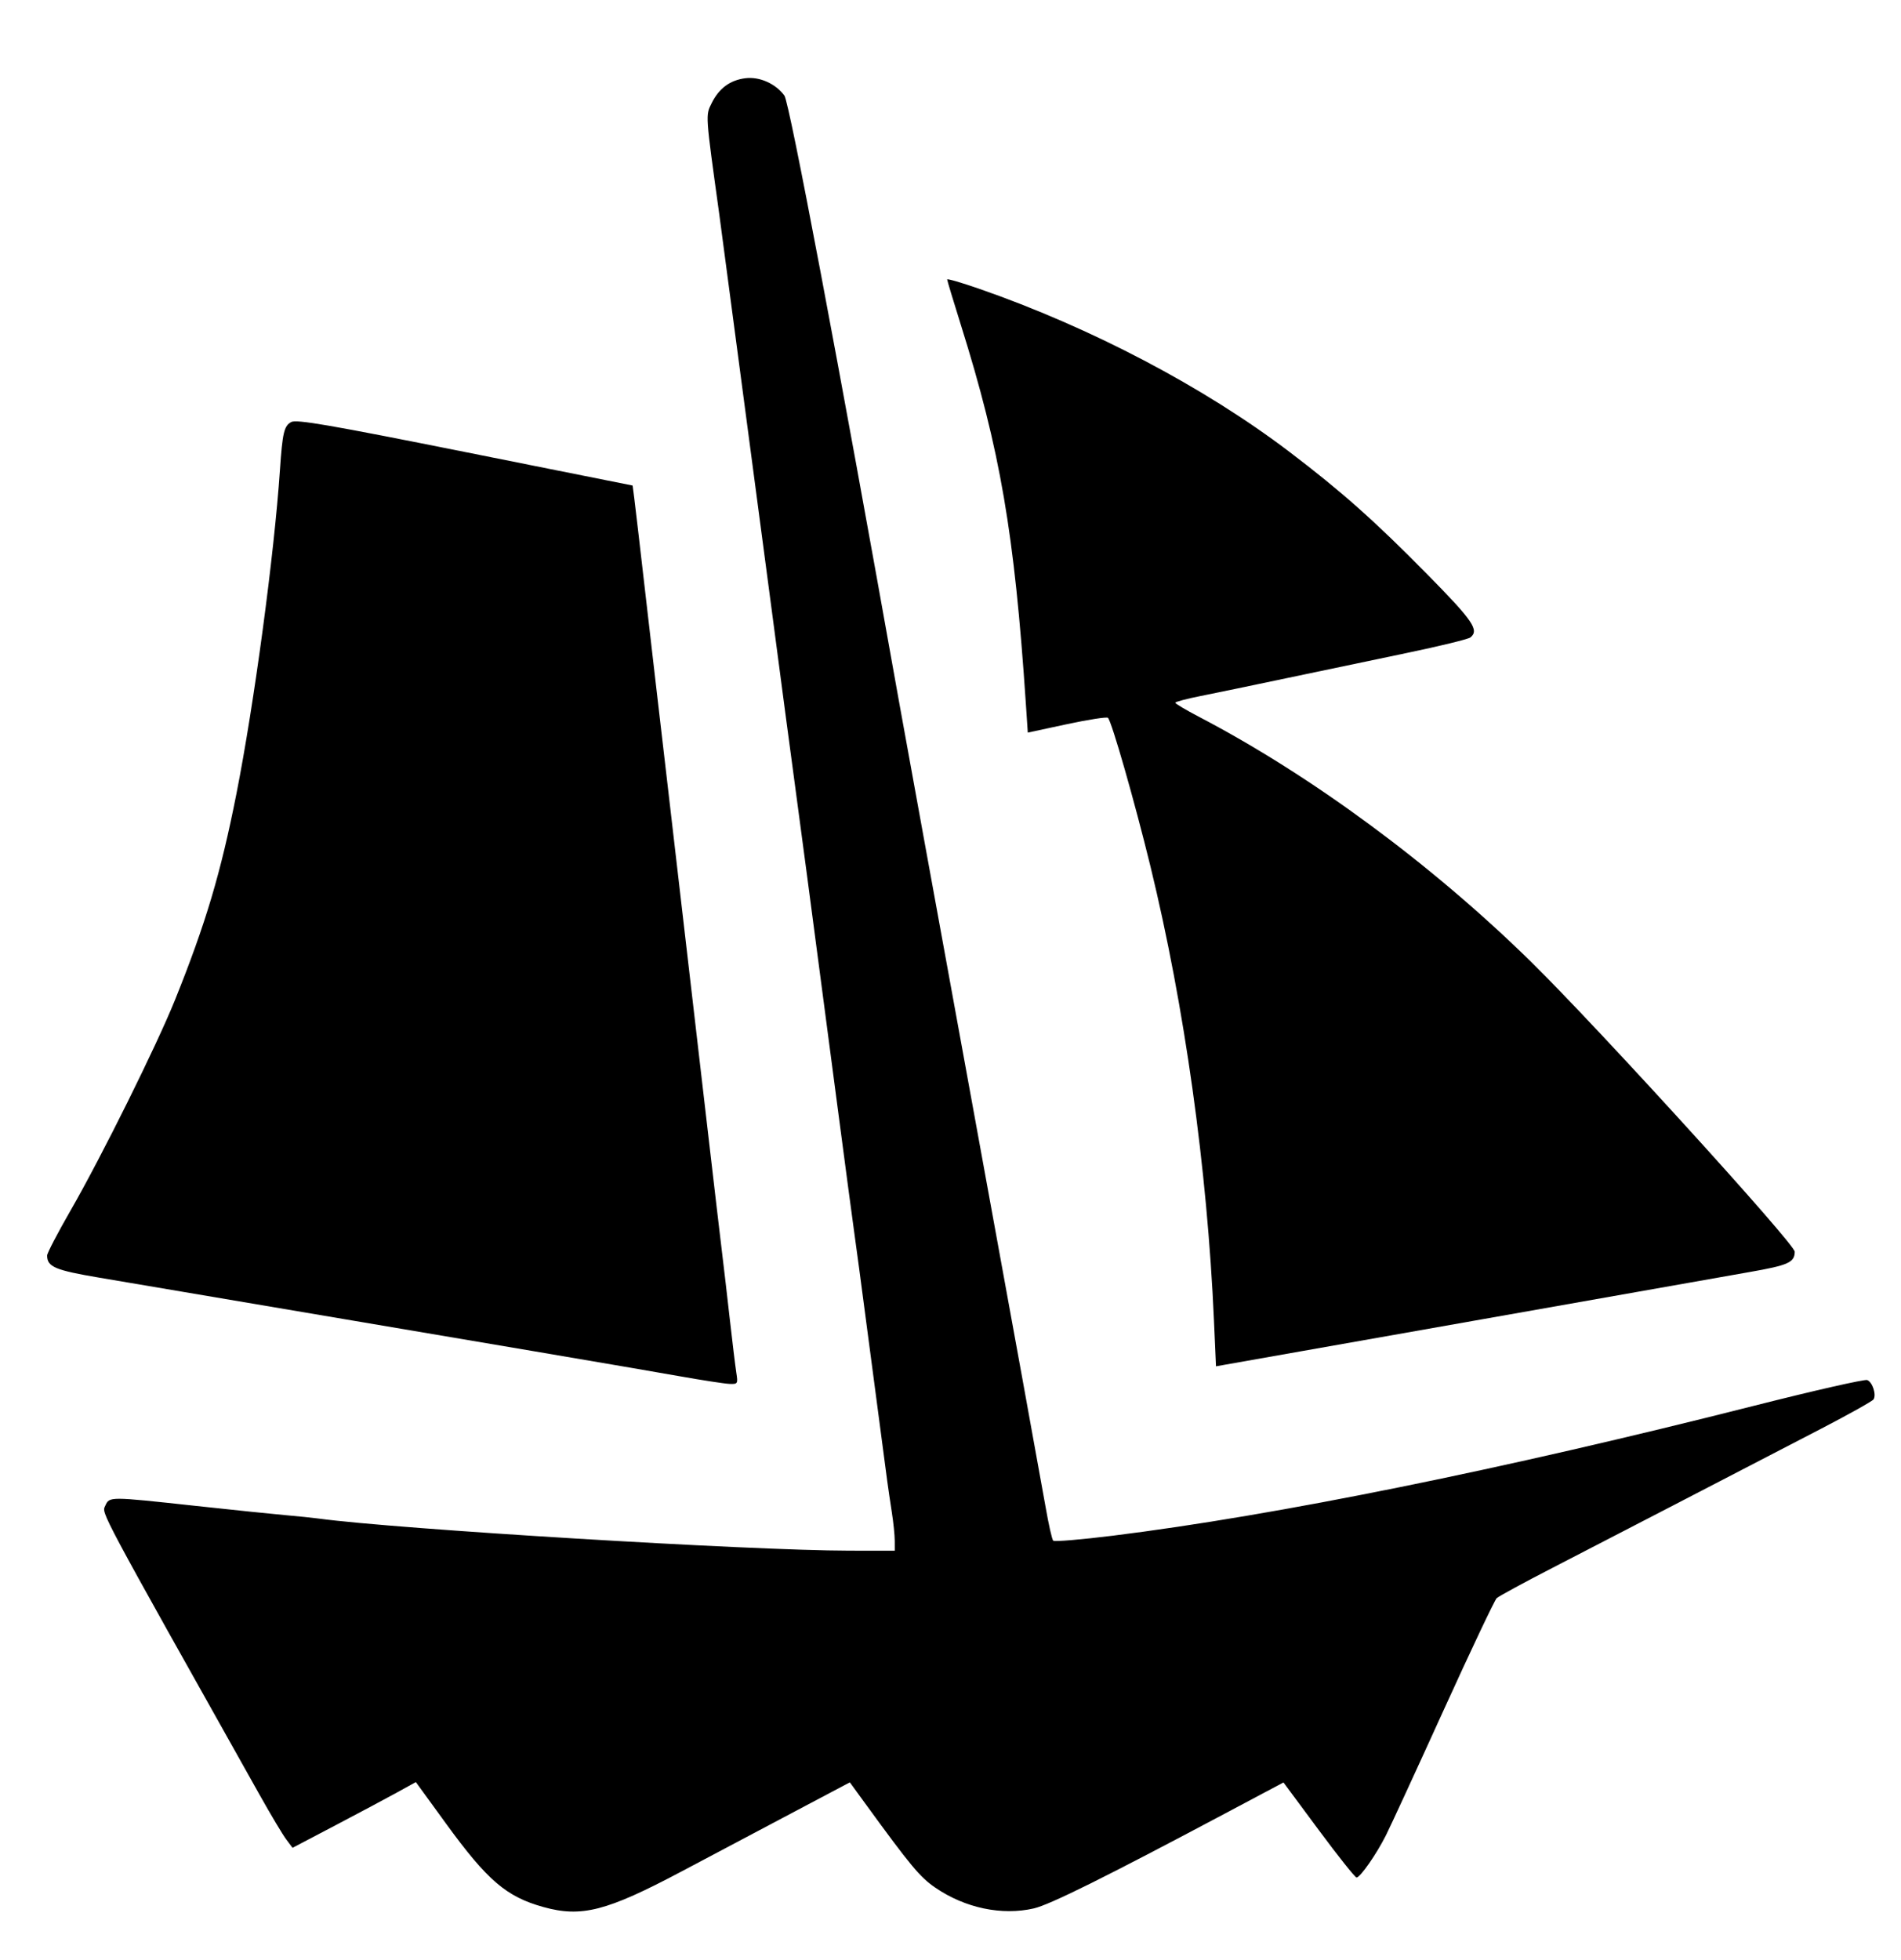 <?xml version="1.0" encoding="UTF-8" standalone="no"?>
<svg
   version="1.1"
   viewBox="-10 0 970 1000"
   id="svg6"
   sodipodi:docname="boat.svg"
   inkscape:version="1.1.2 (0a00cf5339, 2022-02-04)"
   xmlns:inkscape="http://www.inkscape.org/namespaces/inkscape"
   xmlns:sodipodi="http://sodipodi.sourceforge.net/DTD/sodipodi-0.dtd"
   xmlns="http://www.w3.org/2000/svg"
   xmlns:svg="http://www.w3.org/2000/svg">
  <defs
     id="defs10" />
  <sodipodi:namedview
     id="namedview8"
     pagecolor="#ffffff"
     bordercolor="#666666"
     borderopacity="1.0"
     inkscape:pageshadow="2"
     inkscape:pageopacity="0.0"
     inkscape:pagecheckerboard="0"
     showgrid="false"
     inkscape:zoom="0.1955"
     inkscape:cx="-1240.4092"
     inkscape:cy="-48.59335"
     inkscape:window-width="1850"
     inkscape:window-height="1016"
     inkscape:window-x="0"
     inkscape:window-y="0"
     inkscape:window-maximized="1"
     inkscape:current-layer="svg6" />
  <path
     style="fill:#000000;stroke-width:1.573"
     d="m 267.265,972.856 c -18.935,-5.269 -28.567,-13.528 -49.747,-42.657 l -15.332,-21.087 -9.532,5.262 c -5.242,2.894 -19.4,10.441 -31.46,16.77 l -21.928,11.507 -3.236,-4.315 c -1.78,-2.373 -7.879,-12.588 -13.553,-22.699 C 39.672,768.094 41.864,772.196 43.69,768.189 c 2.187,-4.799 1.686,-4.799 45.912,-0.002 19.43,2.107 40.281,4.26 46.336,4.783 6.055,0.523 13.486,1.288 16.514,1.698 40.11,5.443 220.06,16.334 270.91,16.396 l 23.198,0.029 -0.013,-5.111 c -0.007,-2.811 -0.677,-9.358 -1.491,-14.548 -0.813,-5.19 -1.855,-12.268 -2.315,-15.728 -5.732,-43.153 -13.719,-103.583 -14.344,-108.521 -0.438,-3.46 -1.498,-11.245 -2.357,-17.3 -0.859,-6.055 -4.771,-35.427 -8.694,-65.27 -12.787,-97.27 -21.012,-159.406 -22.691,-171.432 -0.906,-6.488 -5.51,-41.167 -10.23,-77.066 -4.72,-35.898 -9.313,-70.578 -10.207,-77.066 -0.894,-6.488 -4.787,-35.859 -8.652,-65.27 -3.865,-29.411 -7.713,-58.428 -8.551,-64.484 -7.148,-51.655 -7.055,-50.292 -3.858,-56.731 3.753,-7.557 9.407,-11.707 17.259,-12.668 7.175,-0.878 15.39,2.797 19.841,8.878 2.541,3.472 27.602,135.971 58.596,309.805 2.082,11.678 19.103,105.1 37.824,207.606 18.721,102.505 35.297,193.641 36.834,202.525 1.538,8.883 3.29,16.646 3.894,17.25 0.604,0.604 14.333,-0.544 30.508,-2.553 83.37,-10.351 198.641,-33.701 327.047,-66.249 30.487,-7.728 56.503,-13.639 57.813,-13.137 2.666,1.023 4.756,7.39 3.234,9.852 -0.544,0.88 -12.465,7.557 -26.492,14.838 -44.322,23.006 -109.454,56.73 -137.17,71.023 -14.705,7.583 -27.593,14.58 -28.639,15.547 -1.046,0.968 -13.267,26.756 -27.158,57.307 -13.891,30.551 -27.107,59.215 -29.368,63.697 -4.886,9.688 -13.129,21.518 -14.991,21.518 -0.729,0 -9.416,-10.913 -19.304,-24.251 l -17.978,-24.251 -29.578,15.721 c -61.649,32.767 -89.618,46.647 -97.812,48.54 -16.267,3.757 -35.086,-0.199 -50.212,-10.555 -7.896,-5.406 -12.491,-10.924 -36.012,-43.244 l -7.653,-10.516 -28.252,14.949 c -15.538,8.222 -41.551,21.994 -57.805,30.606 -38.08,20.174 -50.88,23.46 -70.318,18.051 z M 336.466,702.021 C 315.25,698.252 256.141,688.215 40.786,651.812 18.038,647.967 14.049,646.275 14.049,640.471 c 0,-1.199 5.369,-11.503 11.93,-22.898 15.746,-27.344 43.937,-84.169 53.322,-107.482 15.639,-38.846 23.36,-64.751 31.33,-105.114 9.044,-45.798 19.278,-121.912 22.205,-165.141 1.295,-19.128 2.107,-22.583 5.768,-24.543 2.687,-1.438 19.571,1.475 88.756,15.312 l 85.438,17.088 0.82,6.294 c 0.451,3.462 2.97,25.05 5.598,47.973 2.627,22.923 5.082,44.156 5.454,47.183 0.372,3.028 2.844,24.26 5.493,47.183 2.649,22.923 7.252,62.557 10.23,88.075 2.977,25.518 7.913,67.983 10.969,94.366 3.056,26.383 6.253,53.631 7.105,60.552 0.852,6.92 2.625,22.137 3.938,33.815 1.314,11.678 2.801,23.886 3.304,27.13 0.881,5.674 0.747,5.891 -3.548,5.713 -2.455,-0.102 -14.018,-1.882 -25.696,-3.957 z m 272.972,-28.35 c -3.427,-77.542 -15.017,-160.378 -32.422,-231.733 -7.988,-32.748 -19.748,-73.858 -21.667,-75.741 -0.58,-0.569 -10.022,0.893 -20.982,3.249 l -19.928,4.283 -1.006,-15.044 c -5.797,-86.7 -13.049,-128.907 -33.158,-192.983 -3.838,-12.229 -6.978,-22.644 -6.978,-23.145 0,-0.501 7.254,1.605 16.121,4.682 57.236,19.858 114.907,50.146 158.457,83.222 26.553,20.167 43.522,35.237 70.381,62.505 23.43,23.787 26.639,28.483 22.019,32.221 -1.081,0.875 -15.767,4.459 -32.635,7.966 -16.868,3.507 -44.47,9.29 -61.338,12.851 -16.868,3.562 -36.508,7.634 -43.644,9.051 -7.136,1.416 -12.968,2.967 -12.958,3.445 0.009,0.478 5.439,3.701 12.067,7.161 57.178,29.852 118.689,75.209 169.326,124.858 33.574,32.918 134.698,144.058 134.68,148.018 -0.025,5.473 -3.227,6.917 -23.034,10.382 -16.287,2.85 -249.212,43.99 -267.328,47.216 l -4.941,0.88 z"
     id="path827" />
</svg>
